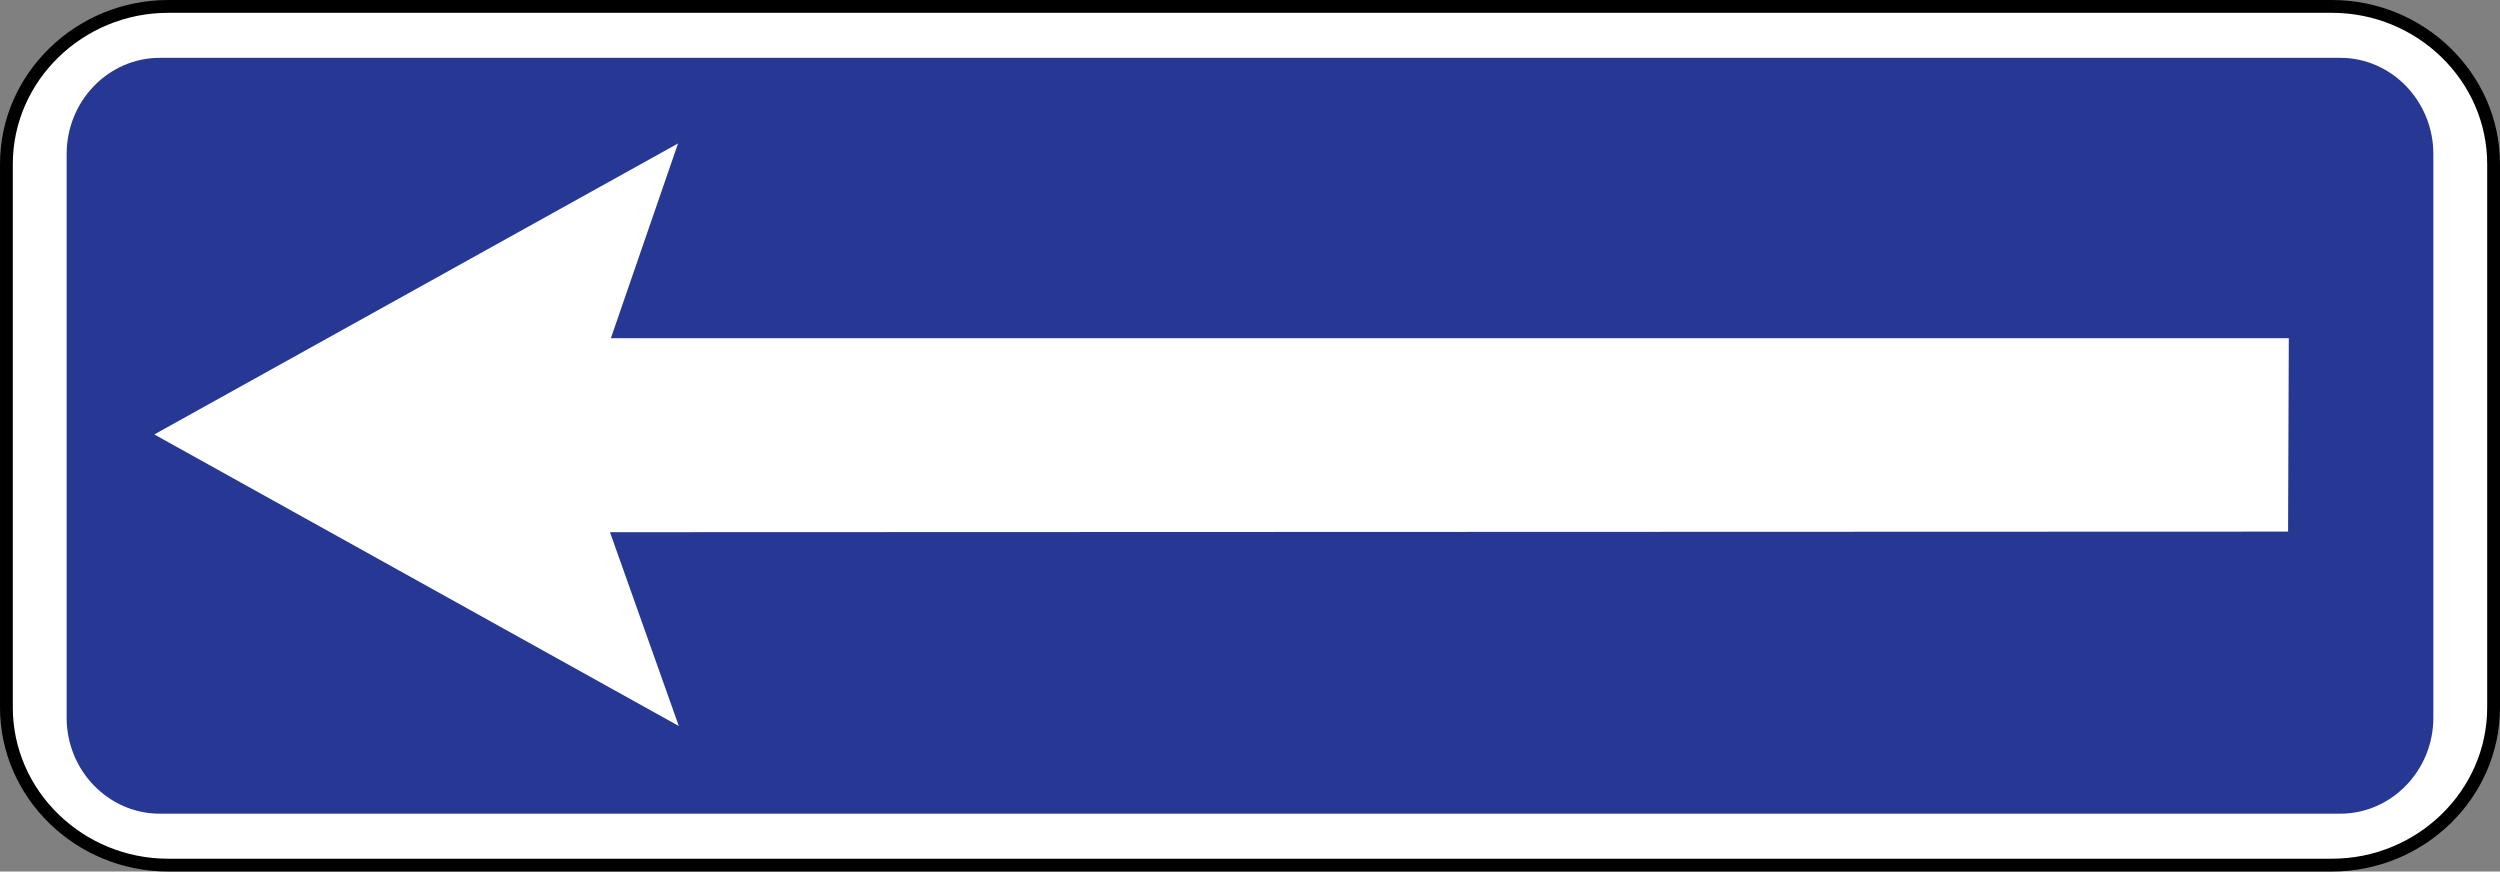 <?xml version="1.0" encoding="UTF-8" standalone="no"?>
<svg
   xmlns:dc="http://purl.org/dc/elements/1.1/"
   xmlns:cc="http://creativecommons.org/ns#"
   xmlns:rdf="http://www.w3.org/1999/02/22-rdf-syntax-ns#"
   xmlns:svg="http://www.w3.org/2000/svg"
   xmlns="http://www.w3.org/2000/svg"
   xmlns:sodipodi="http://sodipodi.sourceforge.net/DTD/sodipodi-0.dtd"
   xmlns:inkscape="http://www.inkscape.org/namespaces/inkscape"
   sodipodi:docname="Latvia_road_sign_504.svg"
   inkscape:version="1.0 (4035a4fb49, 2020-05-01)"
   id="svg3845"
   version="1.1"
   viewBox="0 0 195 67.979"
   height="67.979mm"
   width="195mm">
  <rect x="0" y="0" width="195" height="67.979" fill="#808080" stroke="none"/>
  <defs
     id="defs3839" />
  <sodipodi:namedview
     inkscape:document-rotation="0"
     inkscape:window-maximized="1"
     inkscape:window-y="-9"
     inkscape:window-x="-9"
     inkscape:window-height="1001"
     inkscape:window-width="1920"
     showgrid="false"
     inkscape:current-layer="layer1"
     inkscape:document-units="mm"
     inkscape:cy="931.90425"
     inkscape:cx="1058.674"
     inkscape:zoom="0.49497475"
     inkscape:pageshadow="2"
     inkscape:pageopacity="0.0"
     borderopacity="1.0"
     bordercolor="#666666"
     pagecolor="#ffffff"
     id="base" />
  <g
     transform="translate(125.678,395.753)"
     id="layer1"
     inkscape:groupmode="layer"
     inkscape:label="Layer 1">
    <path
       id="path1585"
       d="M -112.558,-395.253 H 56.21 c 6.931,0 12.612,5.533 12.612,12.292 v 42.395 c 0,6.767 -5.682,12.292 -12.612,12.292 H -112.558 c -6.938,0 -12.62,-5.526 -12.62,-12.292 v -42.395 c 0,-6.759 5.682,-12.292 12.62,-12.292 z m 0,0"
       style="fill:#ffffff;fill-opacity:1;stroke:#000000;stroke-width:0.999;stroke-linecap:butt;stroke-linejoin:miter;stroke-miterlimit:22.926;stroke-opacity:1" />
    <path
       id="path1581"
       d="M -113.214,-391.242 H 56.866 c 3.988,0 7.258,3.364 7.258,7.5 v 43.972 c 0,4.121 -3.27,7.485 -7.258,7.485 H -113.214 c -4.004,0 -7.266,-3.364 -7.266,-7.485 v -43.972 c 0,-4.136 3.262,-7.5 7.266,-7.5"
       style="fill:#263894;fill-opacity:1;fill-rule:evenodd;stroke:none;stroke-width:1.998" />
    <path
       id="path1583"
       d="m 52.792,-354.287 -130.892,0.045 5.37,15.118 -40.912,-22.743 40.85,-22.696 -5.237,15.188 h 130.877 l -0.057,15.086"
       style="fill:#ffffff;fill-opacity:1;fill-rule:evenodd;stroke:none;stroke-width:1.998" />
  </g>
</svg>
